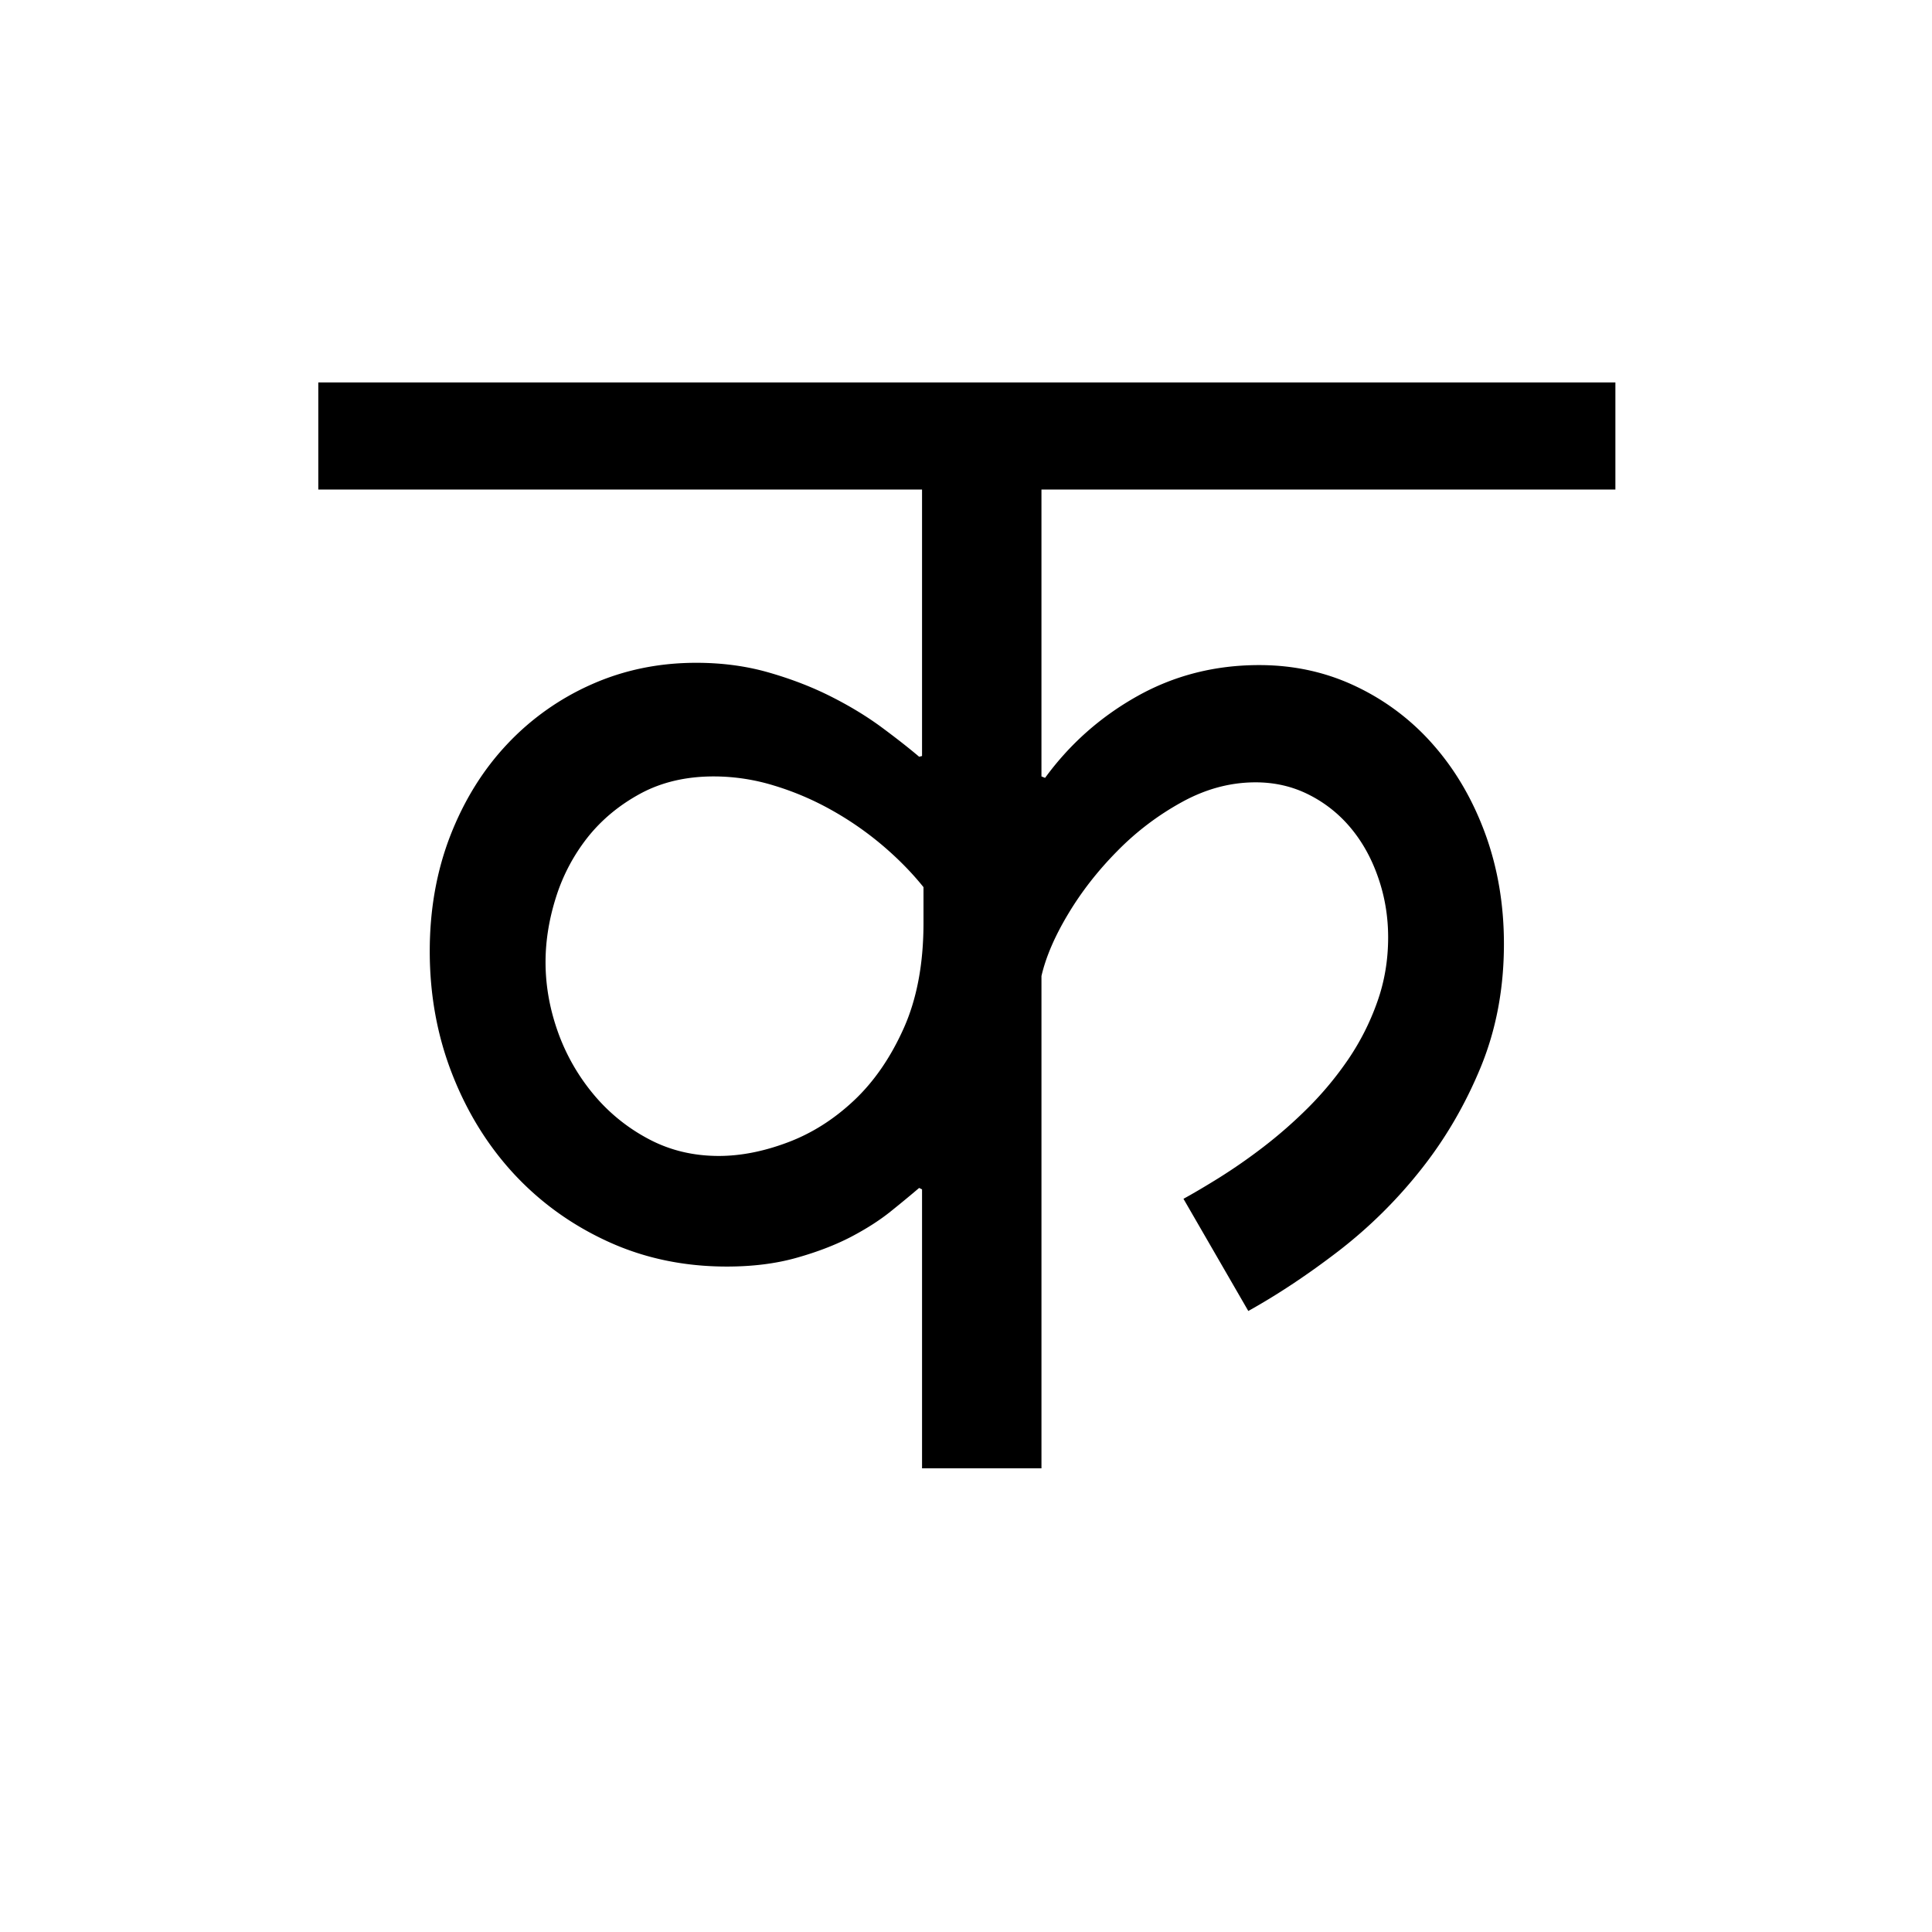 <?xml version='1.0' encoding='UTF-8'?>
<svg xmlns="http://www.w3.org/2000/svg" xmlns:xlink="http://www.w3.org/1999/xlink" width="250px" height="250px" viewBox="0 0 250 250" y="0px" x="0px" enable-background="new 0 0 250 250"><defs><symbol overflow="visible" id="74cf1942a"><path d="M164.547-126.656H90.28v37.125l.469.187c3.207-4.394 7.195-7.926 11.969-10.594 4.77-2.664 10.015-4 15.734-4 4.531 0 8.723.93 12.578 2.782a30.759 30.759 0 0 1 10.031 7.625c2.833 3.242 5.051 7.058 6.657 11.453 1.601 4.398 2.406 9.137 2.406 14.219 0 5.78-1.008 11.109-3.016 15.984-2.011 4.867-4.59 9.277-7.734 13.234a61.178 61.178 0 0 1-10.64 10.516c-3.962 3.043-7.856 5.633-11.688 7.766l-8.39-14.516c1.257-.688 2.796-1.594 4.609-2.719a73.24 73.24 0 0 0 5.703-3.968 59.584 59.584 0 0 0 5.844-5.126A43.55 43.55 0 0 0 130-52.953a32.391 32.391 0 0 0 3.719-7.36c.945-2.632 1.422-5.43 1.422-8.39 0-2.695-.43-5.27-1.282-7.719-.843-2.457-2.023-4.594-3.53-6.406a16.887 16.887 0 0 0-5.423-4.328c-2.105-1.07-4.414-1.61-6.922-1.61-3.261 0-6.433.852-9.515 2.547a35.816 35.816 0 0 0-8.39 6.36c-2.513 2.543-4.634 5.261-6.36 8.156-1.73 2.887-2.875 5.555-3.438 8V0H74.828v-36.094l-.375-.187a159.74 159.74 0 0 1-3.594 2.968c-1.437 1.168-3.18 2.29-5.218 3.36-2.043 1.062-4.403 1.969-7.079 2.719-2.667.75-5.667 1.125-9 1.125-5.523 0-10.624-1.067-15.312-3.203-4.68-2.133-8.73-5.036-12.156-8.704-3.418-3.675-6.102-7.992-8.047-12.953-1.95-4.968-2.922-10.281-2.922-15.937 0-5.406.89-10.399 2.672-14.985 1.789-4.582 4.242-8.523 7.36-11.828a33.646 33.646 0 0 1 10.937-7.734c4.176-1.852 8.68-2.781 13.515-2.781 3.395 0 6.551.43 9.47 1.28 2.925.845 5.597 1.884 8.015 3.11 2.414 1.219 4.582 2.54 6.5 3.953 1.914 1.418 3.535 2.688 4.86 3.813l.374-.094v-34.484H-3.297v-13.86h167.844zM47.875-89.531c-3.586 0-6.746.742-9.484 2.219-2.73 1.48-5.008 3.367-6.828 5.656a24.26 24.26 0 0 0-4.094 7.734c-.907 2.856-1.36 5.664-1.36 8.422 0 3.023.532 6.027 1.594 9.016a26.496 26.496 0 0 0 4.578 8.047 23.569 23.569 0 0 0 7.11 5.796c2.757 1.48 5.804 2.22 9.14 2.22 2.832 0 5.801-.583 8.907-1.75 3.113-1.165 5.972-2.974 8.578-5.423 2.601-2.445 4.754-5.57 6.453-9.375 1.695-3.8 2.547-8.336 2.547-13.61v-4.624c-1.512-1.883-3.29-3.692-5.329-5.422a41.623 41.623 0 0 0-6.593-4.563 37.058 37.058 0 0 0-7.407-3.156 26.532 26.532 0 0 0-7.812-1.187zm0 0"/></symbol></defs><use xlink:href="#74cf1942a" x="44.484" y="190"/></svg>